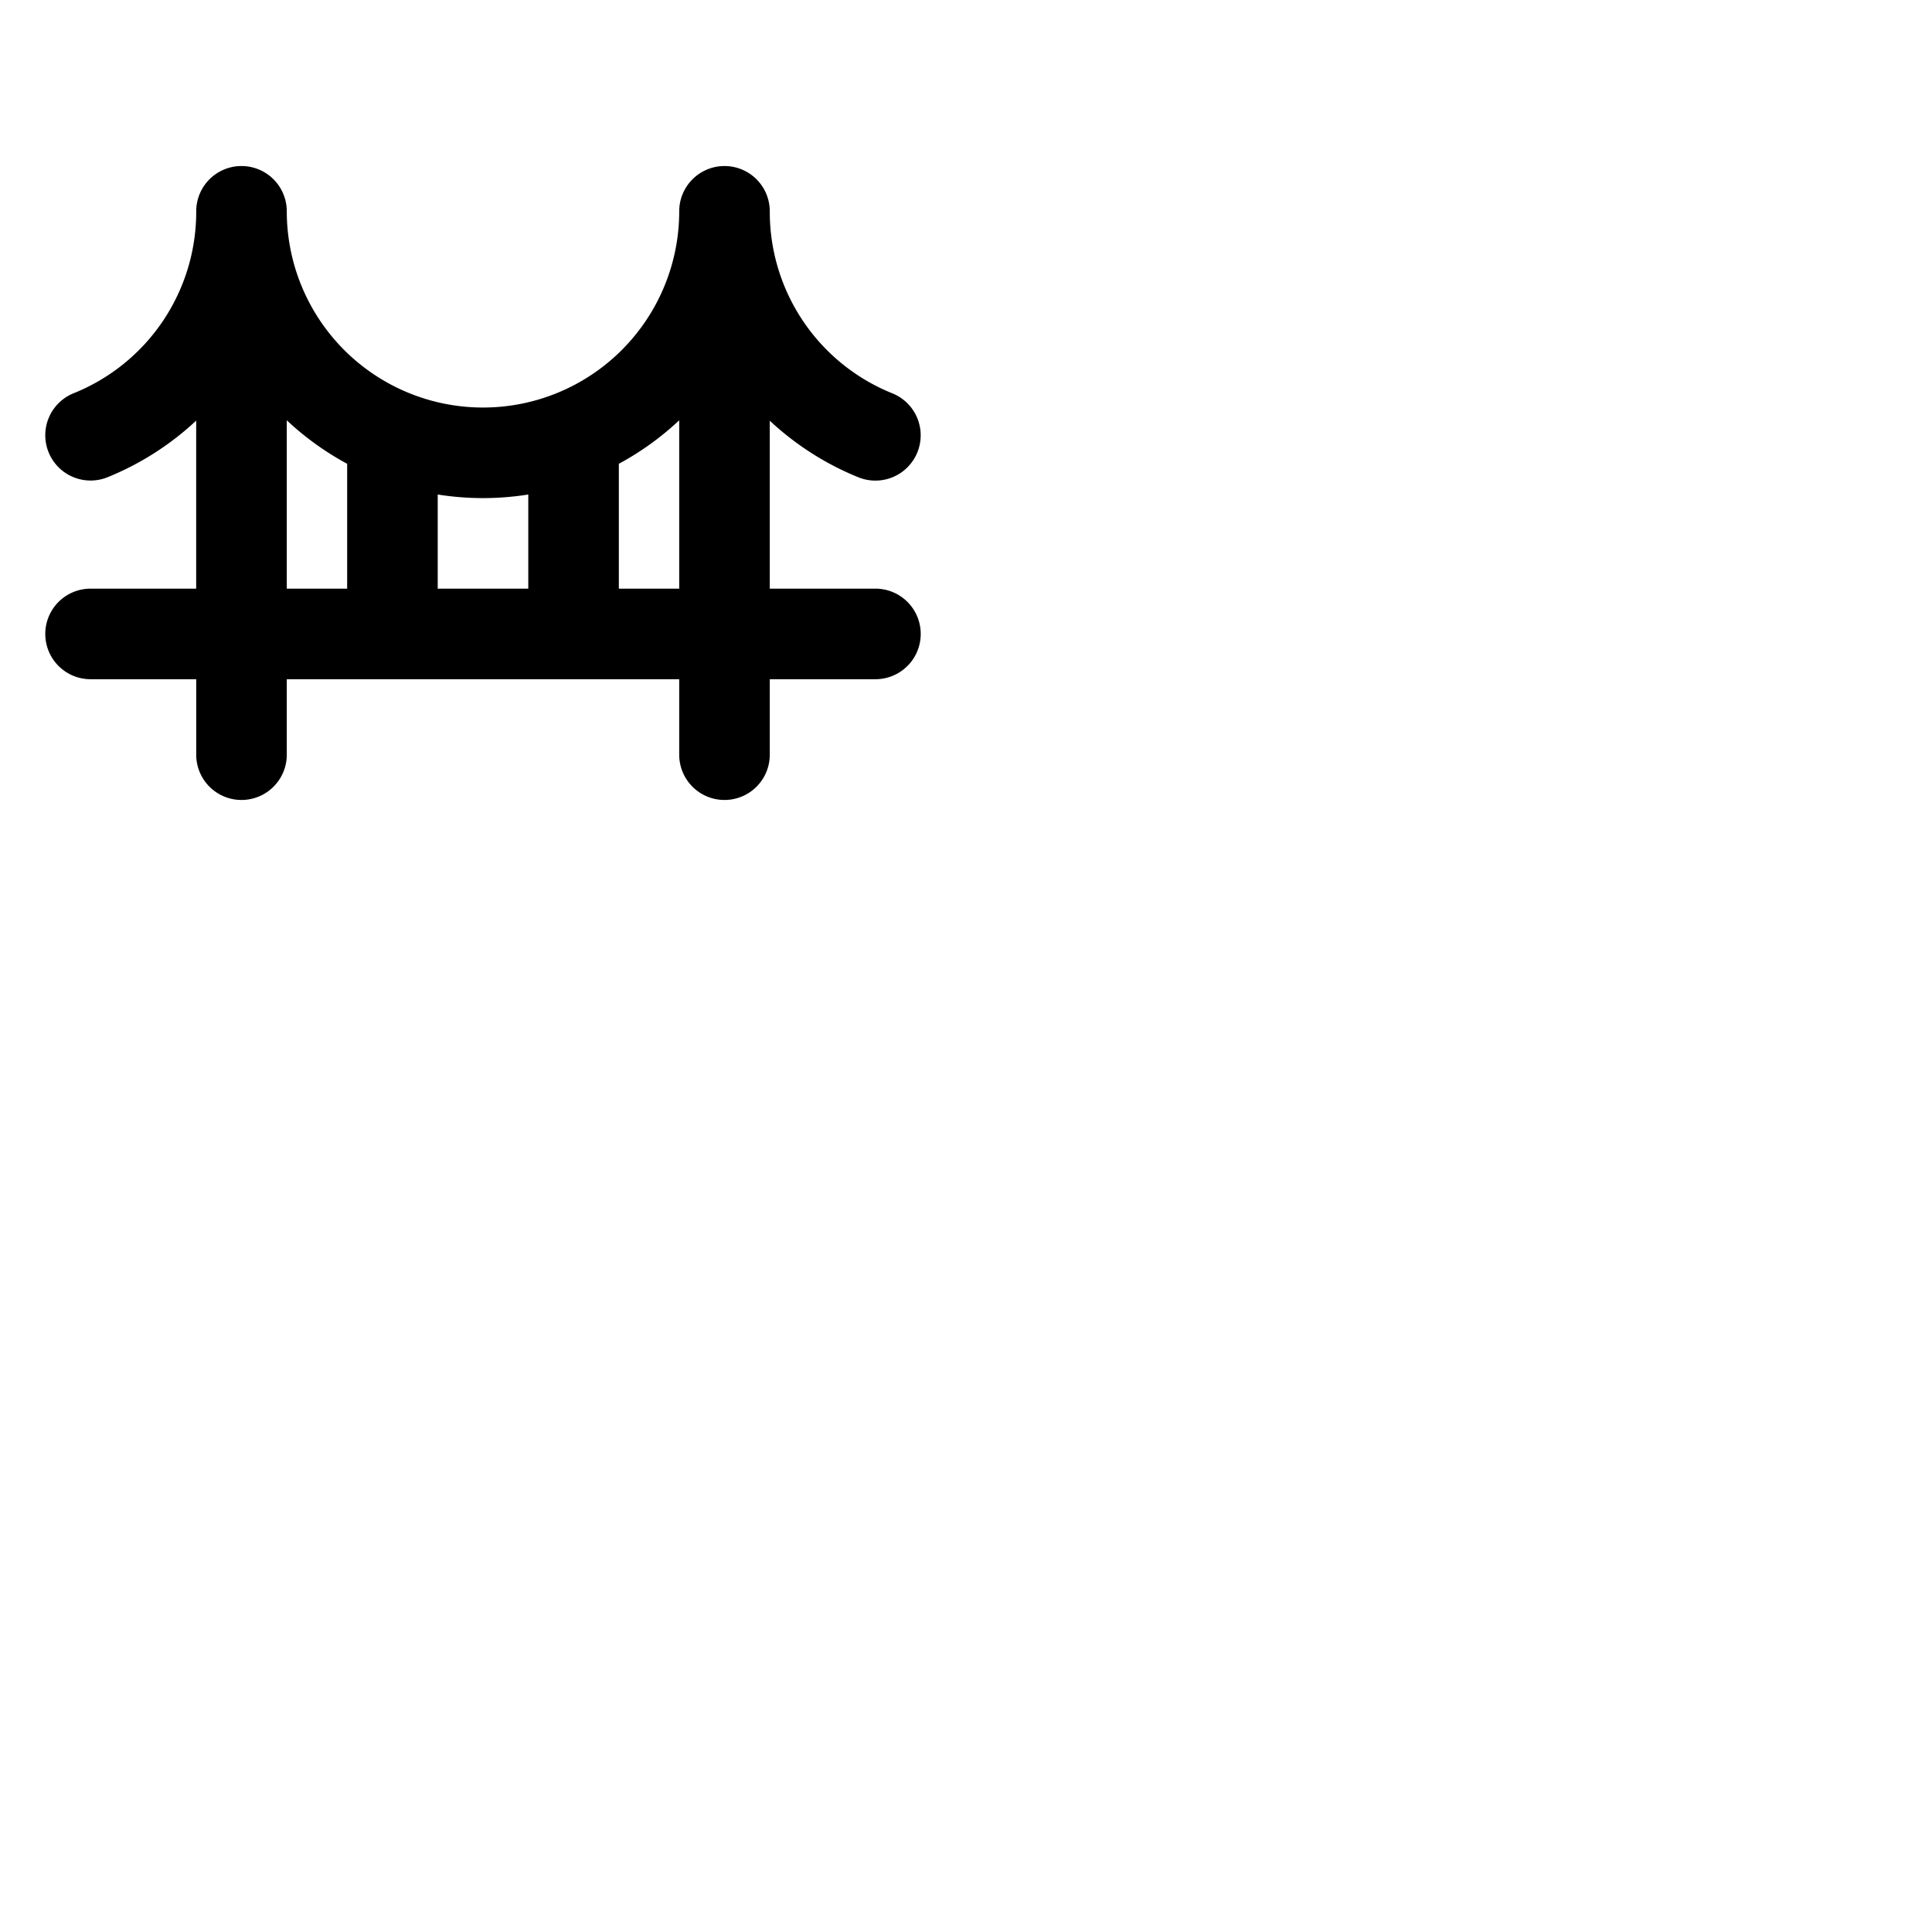 <svg xmlns="http://www.w3.org/2000/svg" version="1.1" viewBox="0 0 512 512" fill="currentColor"><path fill="currentColor" d="M232 156h-28v-44.51a76.39 76.39 0 0 0 23.49 15a12 12 0 0 0 9-22.25A51.81 51.81 0 0 1 204 56a12 12 0 0 0-24 0a52 52 0 0 1-104 0a12 12 0 0 0-24 0a51.81 51.81 0 0 1-32.5 48.22a12 12 0 1 0 9 22.25a76.39 76.39 0 0 0 23.49-15V156H24a12 12 0 0 0 0 24h28v20a12 12 0 0 0 24 0v-20h104v20a12 12 0 0 0 24 0v-20h28a12 12 0 0 0 0-24m-92-24.95V156h-24v-24.95a76.26 76.26 0 0 0 24 0m-64-19.67a76.44 76.44 0 0 0 16 11.53V156H76ZM164 156v-33.09a76.44 76.44 0 0 0 16-11.53V156Z"/></svg>